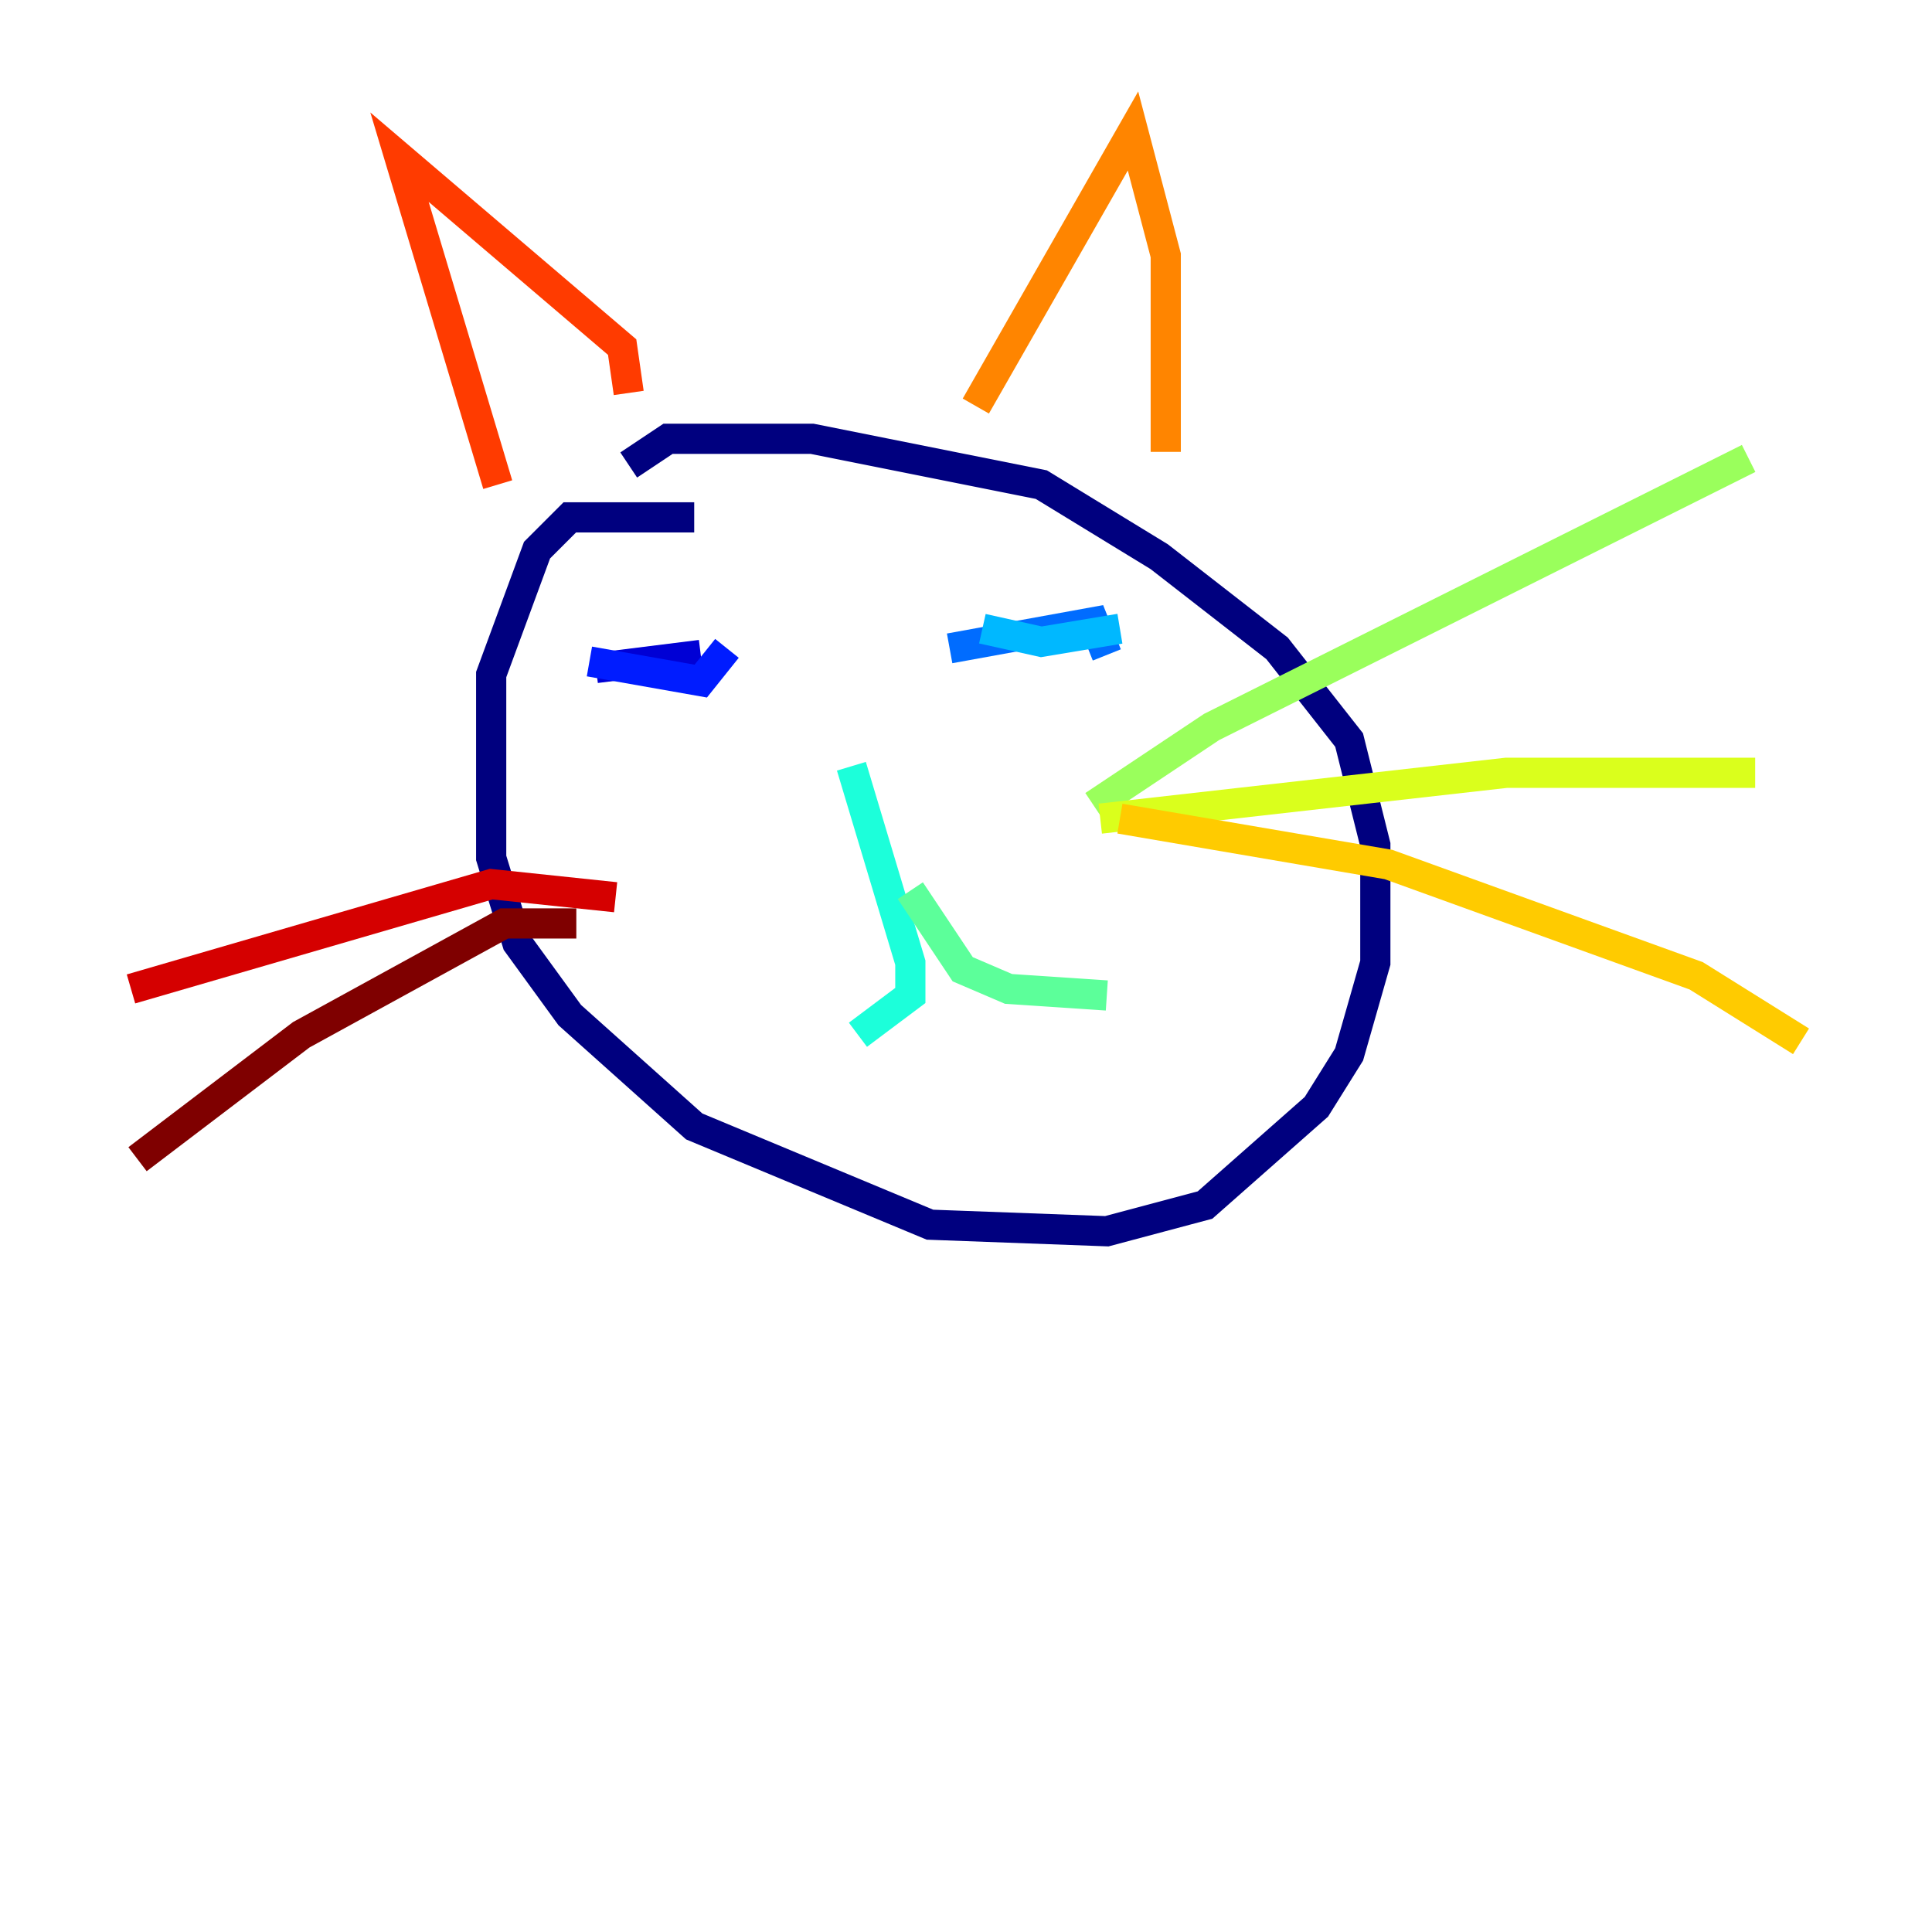 <?xml version="1.0" encoding="utf-8" ?>
<svg baseProfile="tiny" height="128" version="1.2" viewBox="0,0,128,128" width="128" xmlns="http://www.w3.org/2000/svg" xmlns:ev="http://www.w3.org/2001/xml-events" xmlns:xlink="http://www.w3.org/1999/xlink"><defs /><polyline fill="none" points="45.993,34.278 37.749,34.278 35.58,36.447 32.542,44.691 32.542,56.841 34.278,62.481 37.749,67.254 45.993,74.63 61.614,81.139 73.329,81.573 79.837,79.837 87.214,73.329 89.383,69.858 91.119,63.783 91.119,55.973 89.383,49.031 84.61,42.956 76.8,36.881 68.99,32.108 53.803,29.071 44.258,29.071 41.654,30.807" stroke="#00007f" stroke-width="2" /><polyline fill="none" points="39.485,44.258 46.427,43.39" stroke="#0000d5" stroke-width="2" /><polyline fill="none" points="39.051,43.824 46.427,45.125 48.163,42.956" stroke="#001cff" stroke-width="2" /><polyline fill="none" points="62.915,42.956 72.461,41.22 73.329,43.39" stroke="#006cff" stroke-width="2" /><polyline fill="none" points="65.085,41.654 68.99,42.522 74.197,41.654" stroke="#00b8ff" stroke-width="2" /><polyline fill="none" points="56.407,50.766 60.312,63.783 60.312,65.953 56.841,68.556" stroke="#1cffda" stroke-width="2" /><polyline fill="none" points="60.312,59.01 63.783,64.217 66.82,65.519 73.329,65.953" stroke="#5cff9a" stroke-width="2" /><polyline fill="none" points="72.461,53.37 80.271,48.163 115.851,30.373" stroke="#9aff5c" stroke-width="2" /><polyline fill="none" points="72.895,54.237 99.797,51.2 116.285,51.2" stroke="#daff1c" stroke-width="2" /><polyline fill="none" points="74.197,54.237 91.986,57.275 112.38,64.651 119.322,68.99" stroke="#ffcb00" stroke-width="2" /><polyline fill="none" points="64.651,26.902 75.064,8.678 77.234,16.922 77.234,29.939" stroke="#ff8500" stroke-width="2" /><polyline fill="none" points="41.654,26.034 41.22,22.997 26.468,10.414 32.976,32.108" stroke="#ff3b00" stroke-width="2" /><polyline fill="none" points="40.786,59.444 32.542,58.576 8.678,65.519" stroke="#d50000" stroke-width="2" /><polyline fill="none" points="38.183,61.18 33.41,61.18 19.959,68.556 9.112,76.8" stroke="#7f0000" stroke-width="2" /></svg>